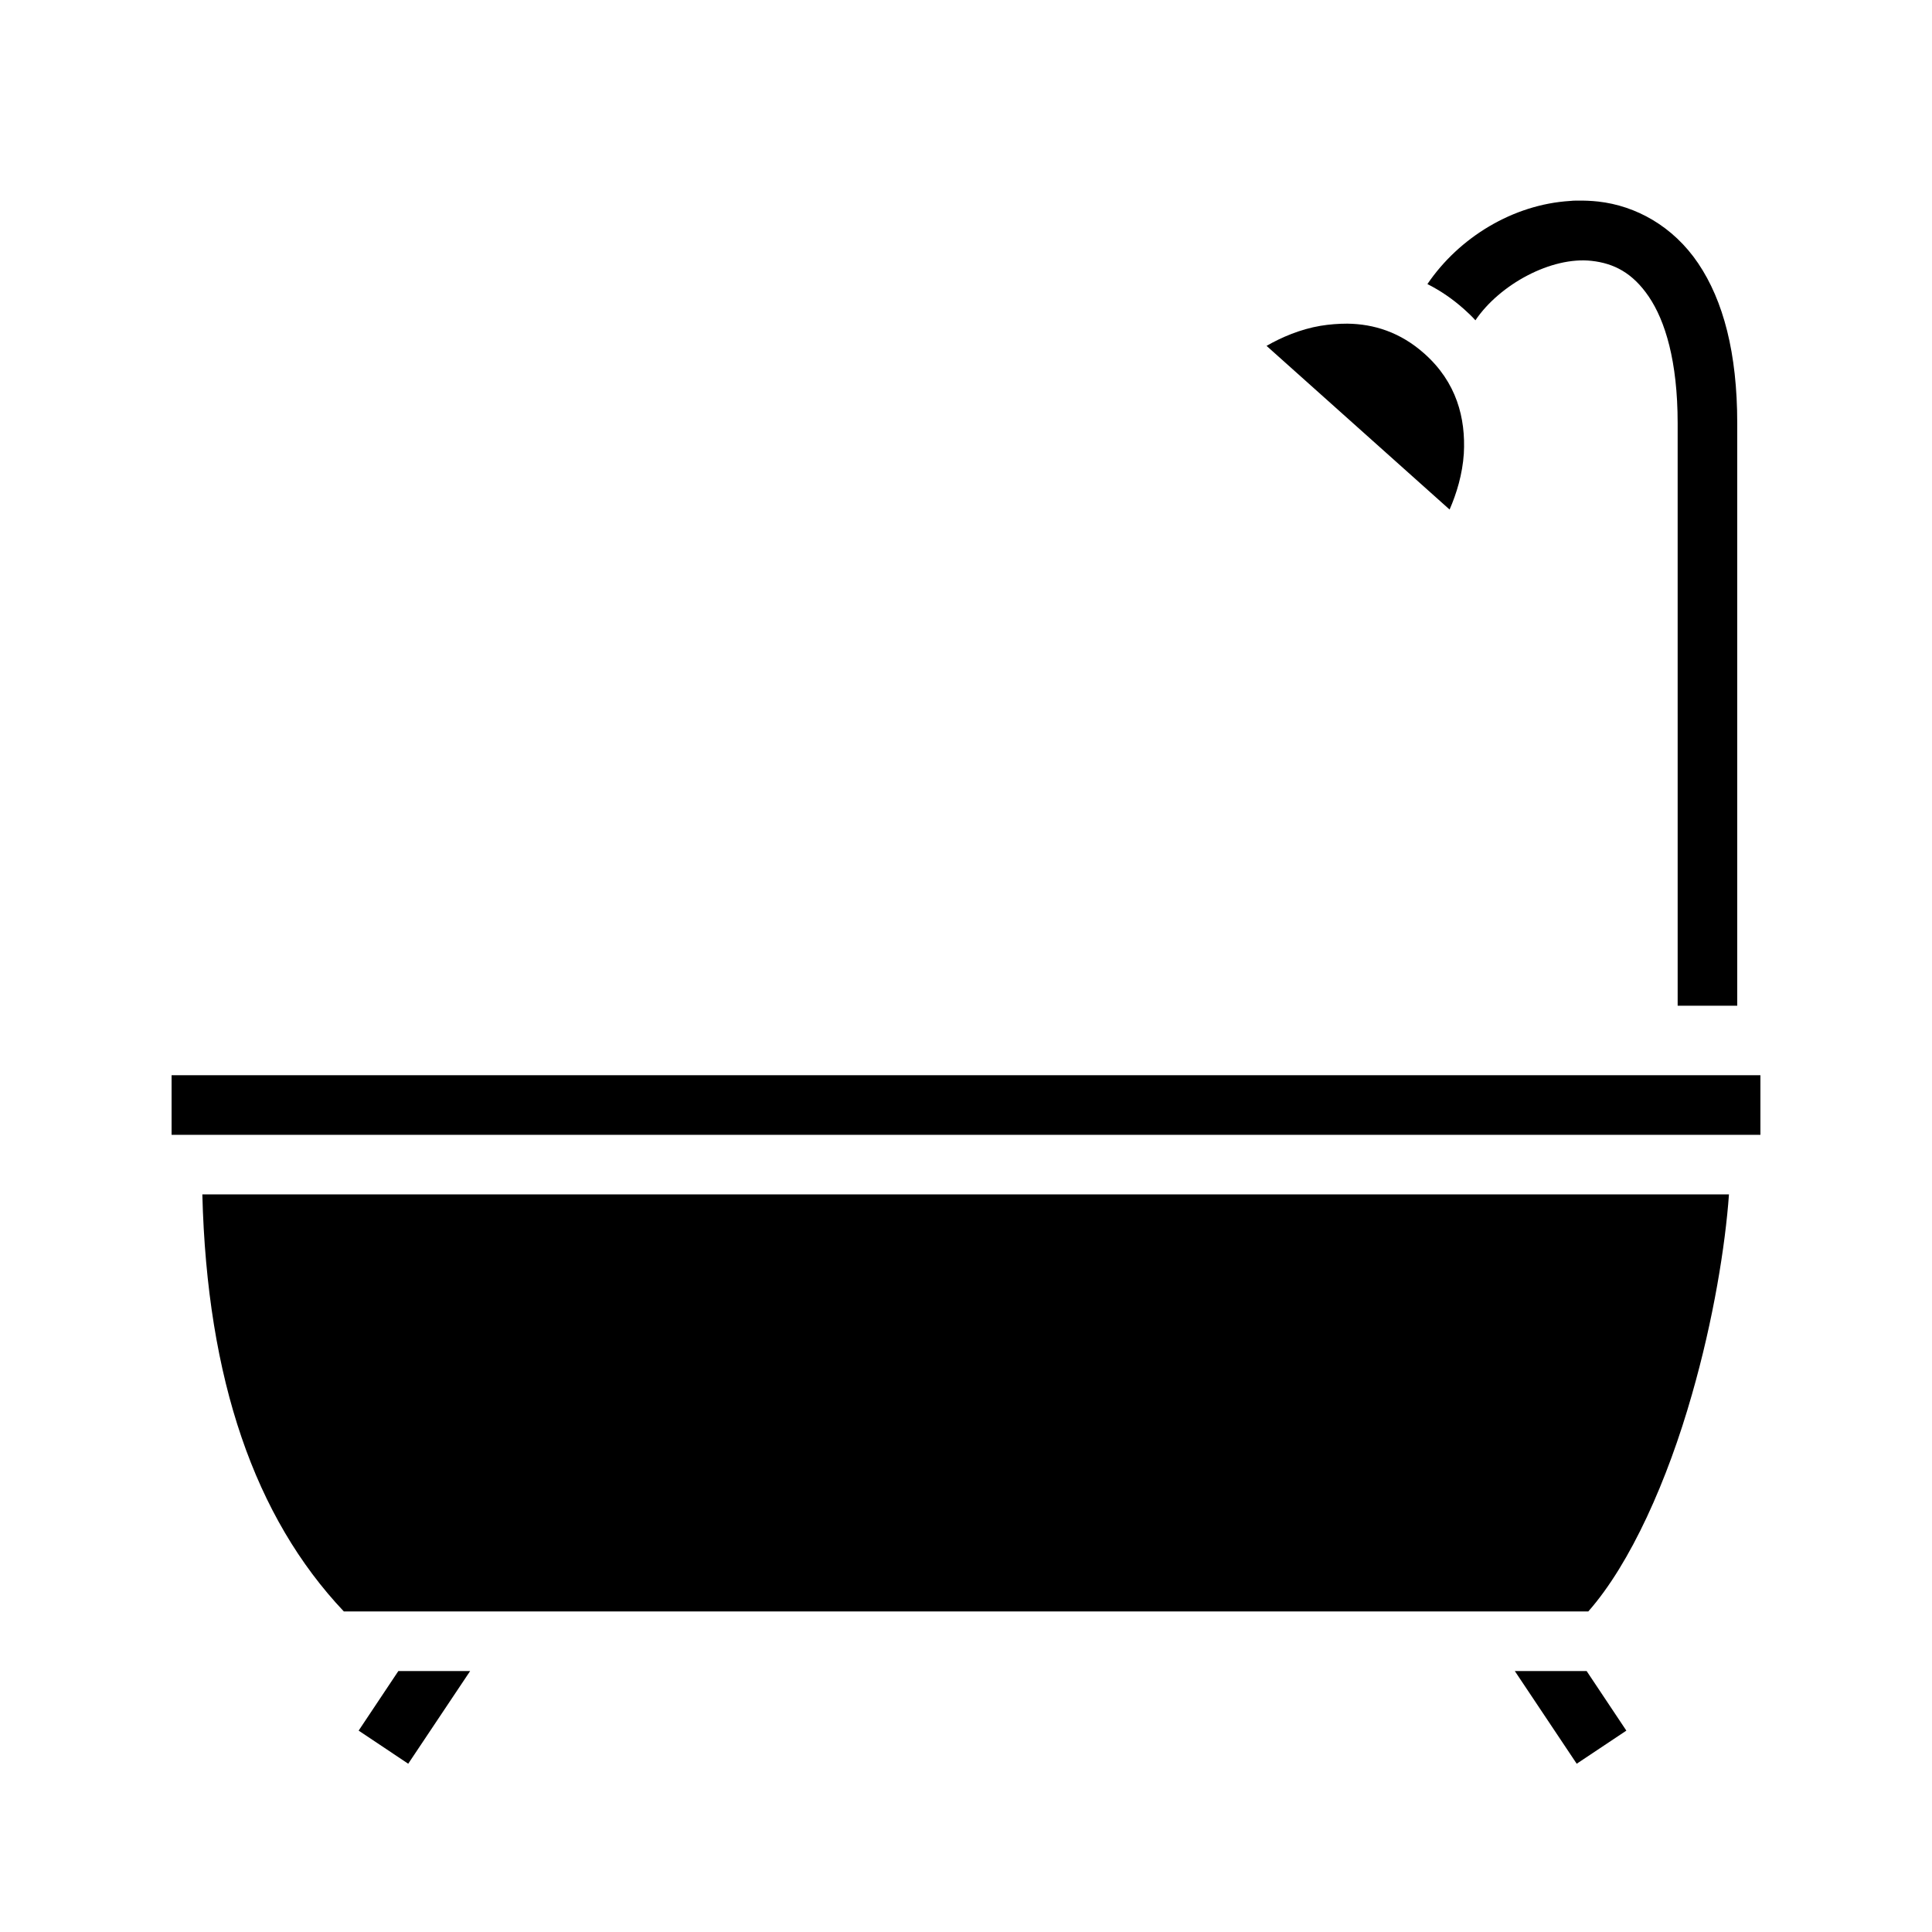 <svg xmlns="http://www.w3.org/2000/svg" width="100%" height="100%" viewBox="0 0 583.68 583.68"><path d="M476.44 60.61c-0.7 0-1.4 0-2.1 0.1-17.2 1.06-33.5 10.97-43.1 25.11 3.9 1.97 7.6 4.48 11.1 7.61 1.2 1.08 2.4 2.2 3.4 3.34 7.3-10.82 22.9-19.32 35.1-17.96 6.7 0.74 12.4 3.6 17.3 10.84 4.9 7.23 8.7 19.41 8.7 38.21V303.84h18V127.84c0-21.2-4.2-37.02-11.8-48.29-7.6-11.26-18.9-17.4-30.2-18.66-2.1-0.23-4.3-0.32-6.4-0.28z m-69.4 37.17c-2.7 0-5.4 0.21-8.1 0.65-6.1 1.03-11.8 3.47-16.3 6.06l55.3 49.45c2.1-4.8 3.9-10.7 4.3-16.9 0.6-10.74-2.2-21.55-11.9-30.19-7.3-6.51-15.3-8.97-23.3-9.07zM51.84 324.84v18h480v-18z m9.29 36c1.42 56.1 15.91 97.6 42.75 126H479.84c12.8-14.5 24-39.8 31.3-65.5 6.5-22.6 10.1-45 11.2-60.5z m59.22 144l-12 18 14.98 10 18.71-28z m337.29 0l18.7 28 15-10-12-18z" /></svg>